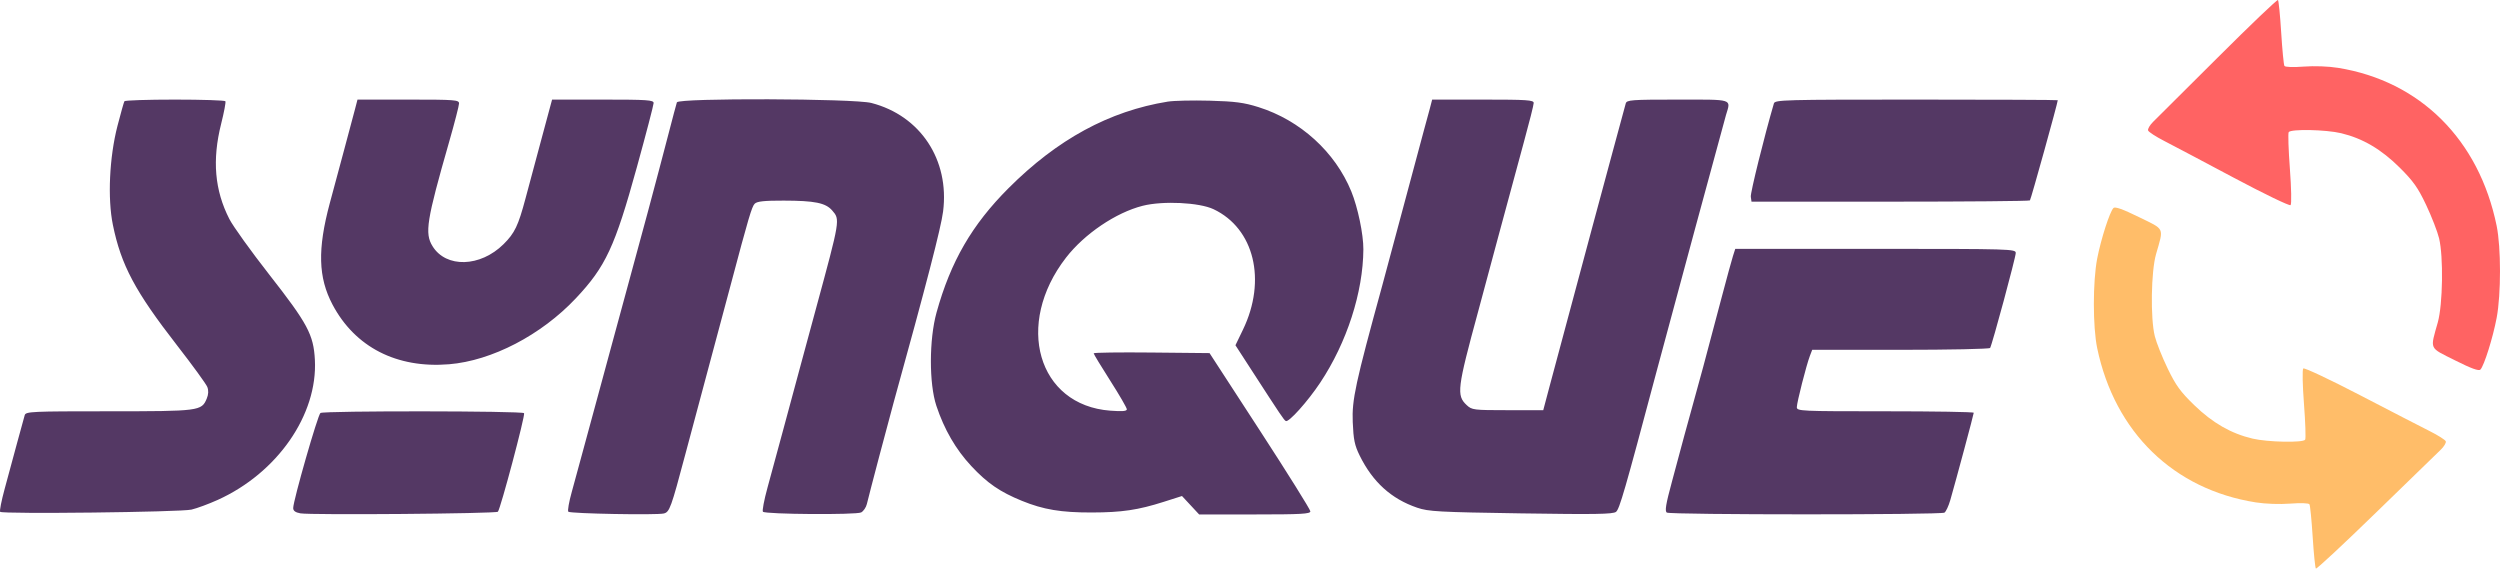 <svg width="277" height="63" viewBox="0 0 277 63" fill="none" xmlns="http://www.w3.org/2000/svg">
<path fill-rule="evenodd" clip-rule="evenodd" d="M13.785 11.218C13.725 11.318 13.378 12.549 13.015 13.954C12.121 17.416 11.908 21.979 12.505 24.903C13.418 29.378 14.963 32.278 19.623 38.274C21.339 40.481 22.845 42.553 22.971 42.878C23.122 43.272 23.101 43.703 22.907 44.167C22.335 45.539 22.102 45.57 12.057 45.57C3.525 45.57 2.864 45.6 2.74 45.995C2.666 46.229 2.283 47.625 1.889 49.096C1.494 50.567 0.877 52.848 0.517 54.164C0.158 55.481 -0.067 56.627 0.018 56.711C0.284 56.975 20.024 56.745 21.216 56.464C21.822 56.321 23.128 55.839 24.117 55.392C30.734 52.403 35.212 45.949 34.889 39.867C34.74 37.078 34.09 35.863 29.822 30.409C27.809 27.836 25.825 25.074 25.414 24.27C23.782 21.083 23.494 17.728 24.505 13.711C24.825 12.44 25.036 11.318 24.975 11.218C24.913 11.117 22.395 11.035 19.378 11.035C16.363 11.035 13.845 11.117 13.785 11.218ZM39.342 12.069C39.194 12.637 38.646 14.69 38.124 16.629C37.601 18.569 36.888 21.22 36.539 22.52C35.171 27.618 35.255 30.744 36.841 33.745C39.336 38.466 43.964 40.836 49.754 40.36C54.497 39.969 59.963 37.127 63.796 33.06C67.108 29.546 68.13 27.351 70.564 18.529C71.586 14.826 72.422 11.624 72.422 11.415C72.422 11.082 71.734 11.035 66.796 11.035H61.171L60.925 11.947C60.791 12.449 60.282 14.337 59.795 16.143C59.309 17.948 58.602 20.579 58.226 21.99C57.419 25.014 57.028 25.83 55.8 27.049C53.219 29.61 49.422 29.717 47.92 27.271C47.042 25.841 47.265 24.442 49.754 15.756C50.363 13.63 50.862 11.698 50.862 11.463C50.862 11.068 50.439 11.035 45.236 11.035H39.61L39.342 12.069ZM74.999 11.339C74.942 11.507 74.513 13.121 74.045 14.927C72.912 19.299 70.697 27.561 69.45 32.072C68.895 34.078 68.136 36.869 67.763 38.274C67.391 39.678 66.678 42.305 66.18 44.111C65.683 45.916 64.969 48.543 64.594 49.947C64.219 51.352 63.66 53.405 63.351 54.509C63.042 55.614 62.87 56.599 62.97 56.698C63.186 56.913 72.764 57.09 73.552 56.893C74.19 56.734 74.352 56.287 75.941 50.312C76.546 48.038 77.761 43.496 78.642 40.219C79.523 36.942 80.564 33.057 80.955 31.586C82.948 24.083 83.302 22.887 83.624 22.569C83.886 22.308 84.68 22.224 86.833 22.228C90.28 22.235 91.476 22.478 92.206 23.318C93.093 24.338 93.101 24.285 90.425 34.139C89.935 35.945 89.164 38.791 88.712 40.462C88.261 42.135 87.404 45.308 86.808 47.515C86.212 49.722 85.417 52.652 85.04 54.025C84.663 55.399 84.435 56.603 84.534 56.701C84.824 56.99 94.881 57.06 95.415 56.777C95.674 56.639 95.958 56.222 96.047 55.851C96.316 54.719 98.406 46.796 99.015 44.597C102.645 31.49 104.267 25.225 104.494 23.439C105.223 17.715 101.985 12.814 96.546 11.408C94.614 10.909 75.166 10.846 74.999 11.339ZM129.386 11.26C122.912 12.306 117.15 15.439 111.738 20.857C107.688 24.911 105.336 28.974 103.769 34.626C102.942 37.605 102.933 42.507 103.749 44.962C104.62 47.582 105.904 49.798 107.612 51.63C109.389 53.535 110.791 54.499 113.226 55.492C115.605 56.463 117.57 56.791 120.957 56.784C124.299 56.777 126.098 56.511 128.95 55.601L130.964 54.959L131.914 55.979L132.863 57H139.026C144.174 57 145.188 56.943 145.188 56.656C145.188 56.467 142.675 52.445 139.603 47.719L134.018 39.125L127.598 39.06C124.067 39.024 121.178 39.064 121.178 39.148C121.178 39.233 122.005 40.597 123.015 42.18C124.026 43.764 124.853 45.19 124.853 45.35C124.853 45.561 124.353 45.602 123.018 45.502C114.98 44.899 112.388 35.934 118.115 28.546C120.157 25.912 123.638 23.556 126.603 22.803C128.839 22.234 132.876 22.429 134.466 23.182C138.968 25.316 140.366 31.049 137.719 36.53L136.887 38.254L138.665 41C141.98 46.121 142.242 46.51 142.466 46.648C142.781 46.84 144.902 44.476 146.286 42.39C149.234 37.947 151.033 32.386 151.061 27.623C151.071 25.969 150.446 22.974 149.722 21.206C147.93 16.828 144.066 13.321 139.431 11.866C137.825 11.362 136.851 11.234 134.041 11.156C132.154 11.105 130.059 11.151 129.386 11.26ZM158.415 12.069C158.268 12.637 157.982 13.687 157.78 14.401C157.578 15.116 156.652 18.563 155.724 22.062C154.795 25.561 153.645 29.847 153.167 31.586C150.171 42.504 149.784 44.294 149.884 46.767C149.963 48.712 150.094 49.346 150.653 50.478C152.098 53.411 154.153 55.274 157.024 56.254C158.272 56.68 159.395 56.742 168.519 56.882C176.729 57.008 178.711 56.976 179.053 56.715C179.439 56.419 180.015 54.425 183.539 41.192C184.851 36.267 191.01 13.512 191.241 12.739C191.783 10.923 192.137 11.035 185.876 11.035C180.735 11.035 180.247 11.072 180.133 11.461C180.065 11.695 179.389 14.185 178.632 16.994C177.875 19.803 176.886 23.469 176.434 25.141C175.064 30.211 172.454 39.934 171.702 42.773L170.992 45.448H167.052C163.268 45.448 163.088 45.426 162.508 44.884C161.362 43.814 161.455 43.055 163.782 34.504C164.036 33.568 165.037 29.847 166.005 26.235C166.973 22.624 168.253 17.895 168.85 15.726C169.446 13.558 169.934 11.616 169.934 11.41C169.934 11.084 169.209 11.035 164.308 11.035H158.683L158.415 12.069ZM196.548 11.461C195.478 15.124 193.929 21.382 193.989 21.799L194.067 22.344H209.421C217.865 22.344 224.837 22.281 224.915 22.205C225.024 22.096 228 11.387 228 11.103C228 11.066 220.951 11.035 212.336 11.035C197.629 11.035 196.665 11.061 196.548 11.461ZM192.014 28.363C191.875 28.798 191.313 30.85 190.767 32.923C189.091 39.282 188.042 43.186 187.566 44.84C187.316 45.709 186.894 47.242 186.628 48.245C186.362 49.248 185.746 51.538 185.26 53.334C184.568 55.89 184.444 56.641 184.689 56.795C185.093 57.05 215.039 57.054 215.443 56.8C215.611 56.694 215.904 56.067 216.094 55.405C216.735 53.181 218.69 45.897 218.69 45.733C218.69 45.643 214.28 45.57 208.89 45.57C199.442 45.57 199.089 45.553 199.089 45.11C199.089 44.594 200.145 40.45 200.538 39.425L200.792 38.76H210.584C215.97 38.76 220.434 38.667 220.504 38.554C220.731 38.19 223.345 28.508 223.345 28.032C223.345 27.587 222.87 27.573 207.806 27.573H192.267L192.014 28.363ZM35.506 45.759C35.217 45.941 32.486 55.467 32.486 56.292C32.486 56.6 32.729 56.779 33.282 56.879C34.411 57.083 54.949 56.916 55.166 56.7C55.448 56.419 58.214 46.013 58.068 45.779C57.909 45.523 35.911 45.503 35.506 45.759Z" fill="#543864"/>
<path fill-rule="evenodd" clip-rule="evenodd" d="M245.769 6.33C242.201 9.889 238.968 13.107 238.585 13.48C238.202 13.854 237.944 14.295 238.01 14.46C238.077 14.626 238.873 15.143 239.78 15.609C240.686 16.075 244.164 17.913 247.508 19.694C250.853 21.475 253.683 22.841 253.798 22.729C253.914 22.615 253.879 20.832 253.72 18.708C253.563 16.609 253.503 14.78 253.587 14.643C253.811 14.276 257.725 14.355 259.405 14.76C261.791 15.335 263.84 16.539 265.874 18.559C267.404 20.08 267.913 20.799 268.823 22.725C269.428 24.005 270.07 25.659 270.25 26.4C270.742 28.433 270.663 33.735 270.11 35.711C269.247 38.798 269.094 38.459 272.002 39.919C273.822 40.833 274.647 41.133 274.83 40.948C275.235 40.539 276.219 37.404 276.632 35.204C277.124 32.583 277.122 27.435 276.628 25.019C274.676 15.476 268.159 8.986 259.053 7.517C257.986 7.345 256.416 7.288 255.246 7.379C254.079 7.469 253.196 7.438 253.113 7.302C253.035 7.175 252.874 5.512 252.756 3.608C252.638 1.703 252.478 0.081 252.399 0.002C252.321 -0.077 249.338 2.77 245.769 6.33Z" fill="#FF6363"/>
<path fill-rule="evenodd" clip-rule="evenodd" d="M263.231 56.825C266.799 53.352 270.032 50.213 270.415 49.849C270.798 49.484 271.056 49.054 270.99 48.892C270.923 48.731 270.127 48.227 269.22 47.772C268.314 47.317 264.836 45.524 261.492 43.786C258.147 42.049 255.317 40.716 255.202 40.826C255.086 40.937 255.121 42.676 255.28 44.748C255.437 46.796 255.497 48.581 255.413 48.715C255.189 49.072 251.275 48.995 249.595 48.6C247.209 48.039 245.16 46.864 243.126 44.893C241.596 43.41 241.087 42.709 240.177 40.83C239.572 39.58 238.93 37.967 238.75 37.244C238.258 35.261 238.337 30.088 238.89 28.16C239.753 25.148 239.906 25.479 236.998 24.055C235.178 23.163 234.353 22.87 234.17 23.051C233.765 23.45 232.781 26.508 232.368 28.654C231.876 31.212 231.878 36.234 232.372 38.591C234.324 47.901 240.841 54.233 249.947 55.666C251.014 55.834 252.584 55.89 253.754 55.801C254.921 55.713 255.804 55.744 255.887 55.876C255.965 56 256.126 57.622 256.244 59.48C256.362 61.338 256.522 62.922 256.601 62.998C256.679 63.075 259.662 60.297 263.231 56.825Z" fill="#FFBD69"/>
</svg>
